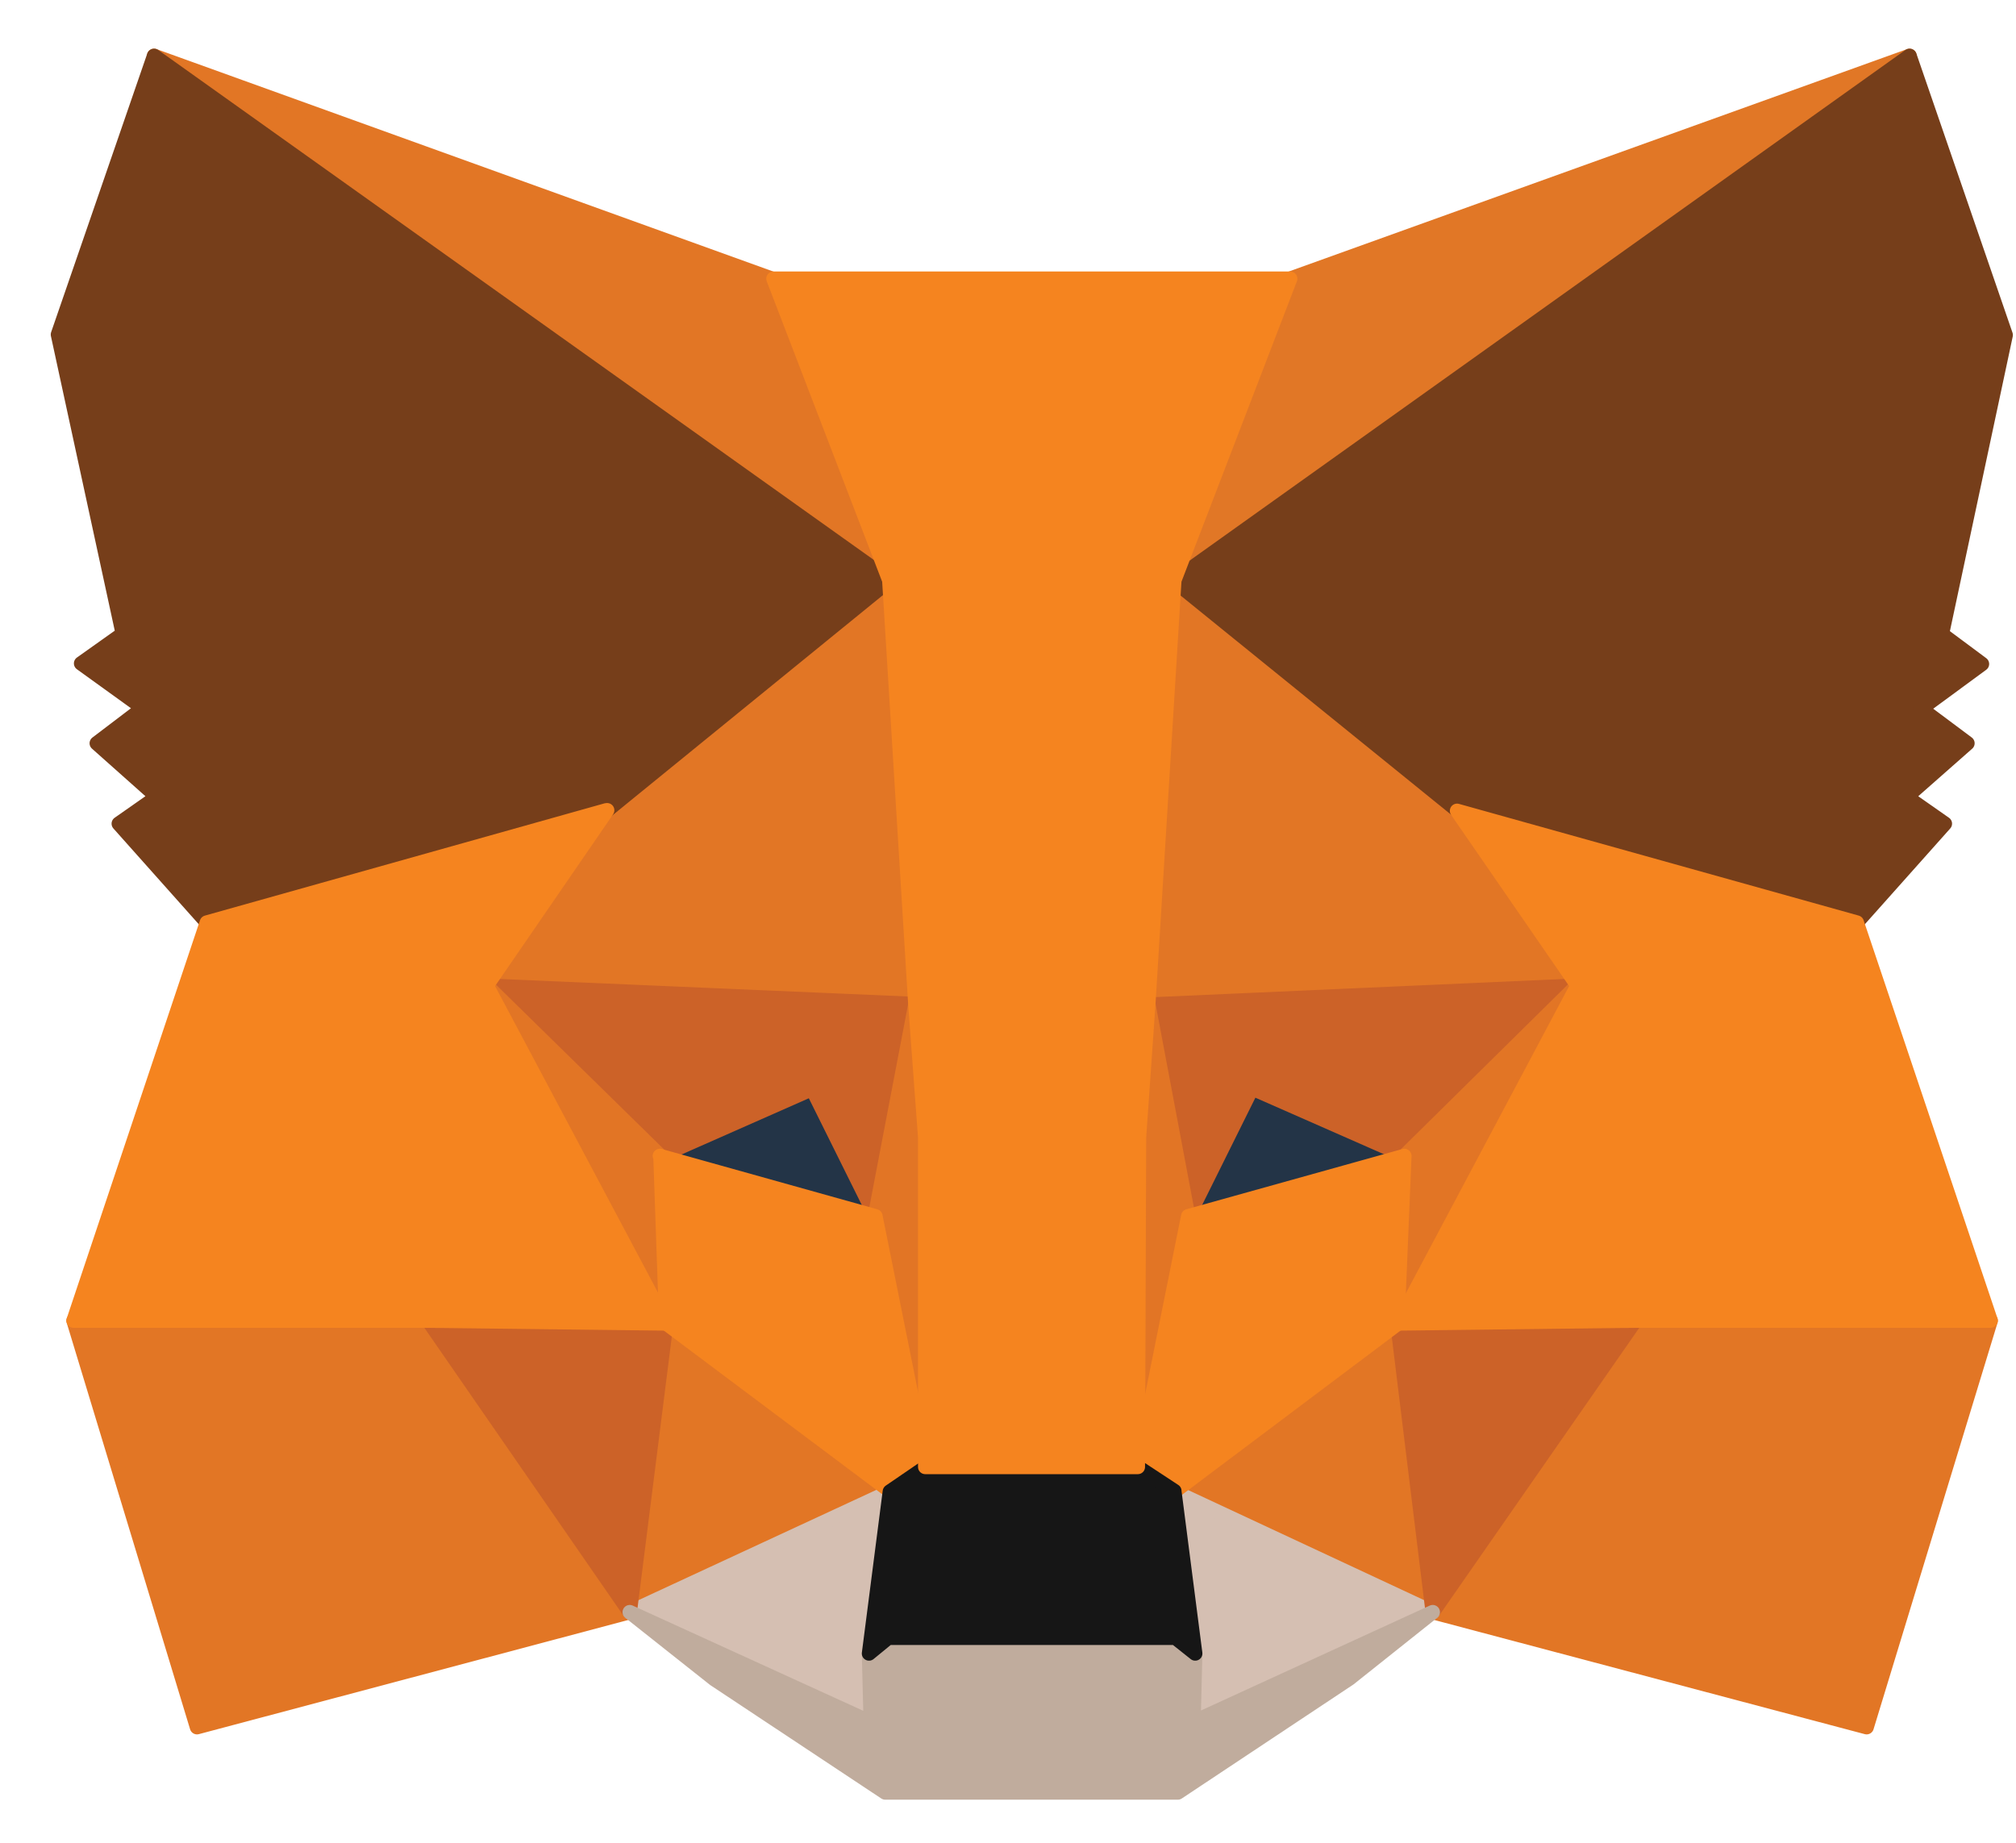 <svg width="35" height="32" viewBox="0 0 35 32" fill="none" xmlns="http://www.w3.org/2000/svg">
<g clip-path="url(#clip0_110_92)">
<path d="M33.152 0.97L19.935 10.395L22.399 4.839L33.152 0.97Z" fill="#E17726" stroke="#E17726" stroke-width="0.25" stroke-linecap="round" stroke-linejoin="round"/>
<path d="M2.675 0.97L15.771 10.473L13.428 4.849L2.675 0.97ZM28.394 22.817L24.874 27.995L32.407 29.993L34.56 22.933L28.394 22.817ZM1.277 22.933L3.42 29.993L10.933 27.995L7.433 22.817L1.277 22.933Z" fill="#E27625" stroke="#E27625" stroke-width="0.25" stroke-linecap="round" stroke-linejoin="round"/>
<path d="M10.531 14.07L8.439 17.115L15.882 17.445L15.64 9.716L10.531 14.08V14.07ZM25.296 14.08L20.106 9.619L19.935 17.445L27.378 17.115L25.296 14.08ZM10.933 27.995L15.449 25.901L11.567 22.991L10.933 27.995ZM20.388 25.891L24.874 27.995L24.27 22.982L20.388 25.891Z" fill="#E27625" stroke="#E27625" stroke-width="0.25" stroke-linecap="round" stroke-linejoin="round"/>
<path d="M24.874 27.995L20.388 25.901L20.75 28.713L20.71 29.905L24.874 27.995ZM10.933 27.995L15.117 29.905L15.087 28.713L15.449 25.901L10.933 27.995Z" fill="#D5BFB2" stroke="#D5BFB2" stroke-width="0.25" stroke-linecap="round" stroke-linejoin="round"/>
<path d="M15.188 21.12L11.466 20.073L14.101 18.909L15.198 21.12H15.188ZM20.629 21.12L21.736 18.899L24.381 20.063L20.629 21.13V21.12Z" fill="#233447" stroke="#233447" stroke-width="0.25" stroke-linecap="round" stroke-linejoin="round"/>
<path d="M10.933 27.995L11.587 22.817L7.433 22.933L10.933 27.995ZM24.24 22.817L24.874 27.995L28.394 22.933L24.24 22.817ZM27.388 17.115L19.945 17.445L20.629 21.13L21.736 18.899L24.381 20.063L27.388 17.115ZM11.466 20.073L14.101 18.909L15.198 21.12L15.892 17.435L8.449 17.115L11.466 20.073Z" fill="#CC6228" stroke="#CC6228" stroke-width="0.25" stroke-linecap="round" stroke-linejoin="round"/>
<path d="M8.449 17.115L11.567 22.982L11.466 20.073L8.449 17.115ZM24.381 20.073L24.26 22.982L27.378 17.115L24.381 20.073ZM15.892 17.445L15.188 21.13L16.073 25.474L16.274 19.743L15.892 17.445ZM19.935 17.445L19.573 19.733L19.754 25.474L20.629 21.12L19.935 17.435V17.445Z" fill="#E27525" stroke="#E27525" stroke-width="0.25" stroke-linecap="round" stroke-linejoin="round"/>
<path d="M20.629 21.12L19.754 25.474L20.388 25.901L24.26 22.991L24.381 20.073L20.629 21.12ZM11.466 20.073L11.567 22.982L15.449 25.891L16.073 25.474L15.198 21.12L11.456 20.073H11.466Z" fill="#F5841F" stroke="#F5841F" stroke-width="0.25" stroke-linecap="round" stroke-linejoin="round"/>
<path d="M20.72 29.905L20.75 28.713L20.408 28.441H15.419L15.087 28.713L15.117 29.905L10.933 27.995L12.402 29.159L15.369 31.127H20.448L23.425 29.149L24.874 27.995L20.71 29.905H20.72Z" fill="#C0AC9D" stroke="#C0AC9D" stroke-width="0.25" stroke-linecap="round" stroke-linejoin="round"/>
<path d="M20.388 25.891L19.754 25.474H16.073L15.449 25.901L15.087 28.713L15.419 28.441H20.408L20.75 28.713L20.388 25.901V25.891Z" fill="#161616" stroke="#161616" stroke-width="0.25" stroke-linecap="round" stroke-linejoin="round"/>
<path d="M33.715 11.006L34.821 5.818L33.152 0.97L20.378 10.085L25.296 14.07L32.236 16.019L33.765 14.303L33.101 13.838L34.157 12.907L33.353 12.306L34.409 11.53L33.705 11.006H33.715ZM1.006 5.809L2.132 11.006L1.408 11.52L2.484 12.296L1.68 12.907L2.726 13.838L2.062 14.303L3.591 16.019L10.531 14.08L15.449 10.075L2.675 0.97L1.006 5.809Z" fill="#763E1A" stroke="#763E1A" stroke-width="0.25" stroke-linecap="round" stroke-linejoin="round"/>
<path d="M32.236 16.02L25.296 14.08L27.388 17.115L24.27 22.982L28.394 22.933H34.56L32.236 16.02ZM10.531 14.07L3.591 16.02L1.277 22.933H7.443L11.567 22.982L8.449 17.115L10.541 14.07H10.531ZM19.935 17.445L20.388 10.075L22.399 4.839H13.428L15.439 10.075L15.892 17.445L16.063 19.753V25.474H19.754L19.774 19.753L19.935 17.445Z" fill="#F5841F" stroke="#F5841F" stroke-width="0.25" stroke-linecap="round" stroke-linejoin="round"/>
</g>
<defs>
<clipPath id="clip0_110_92">
<rect width="35" height="32" fill="white"/>
</clipPath>
</defs>
</svg>
